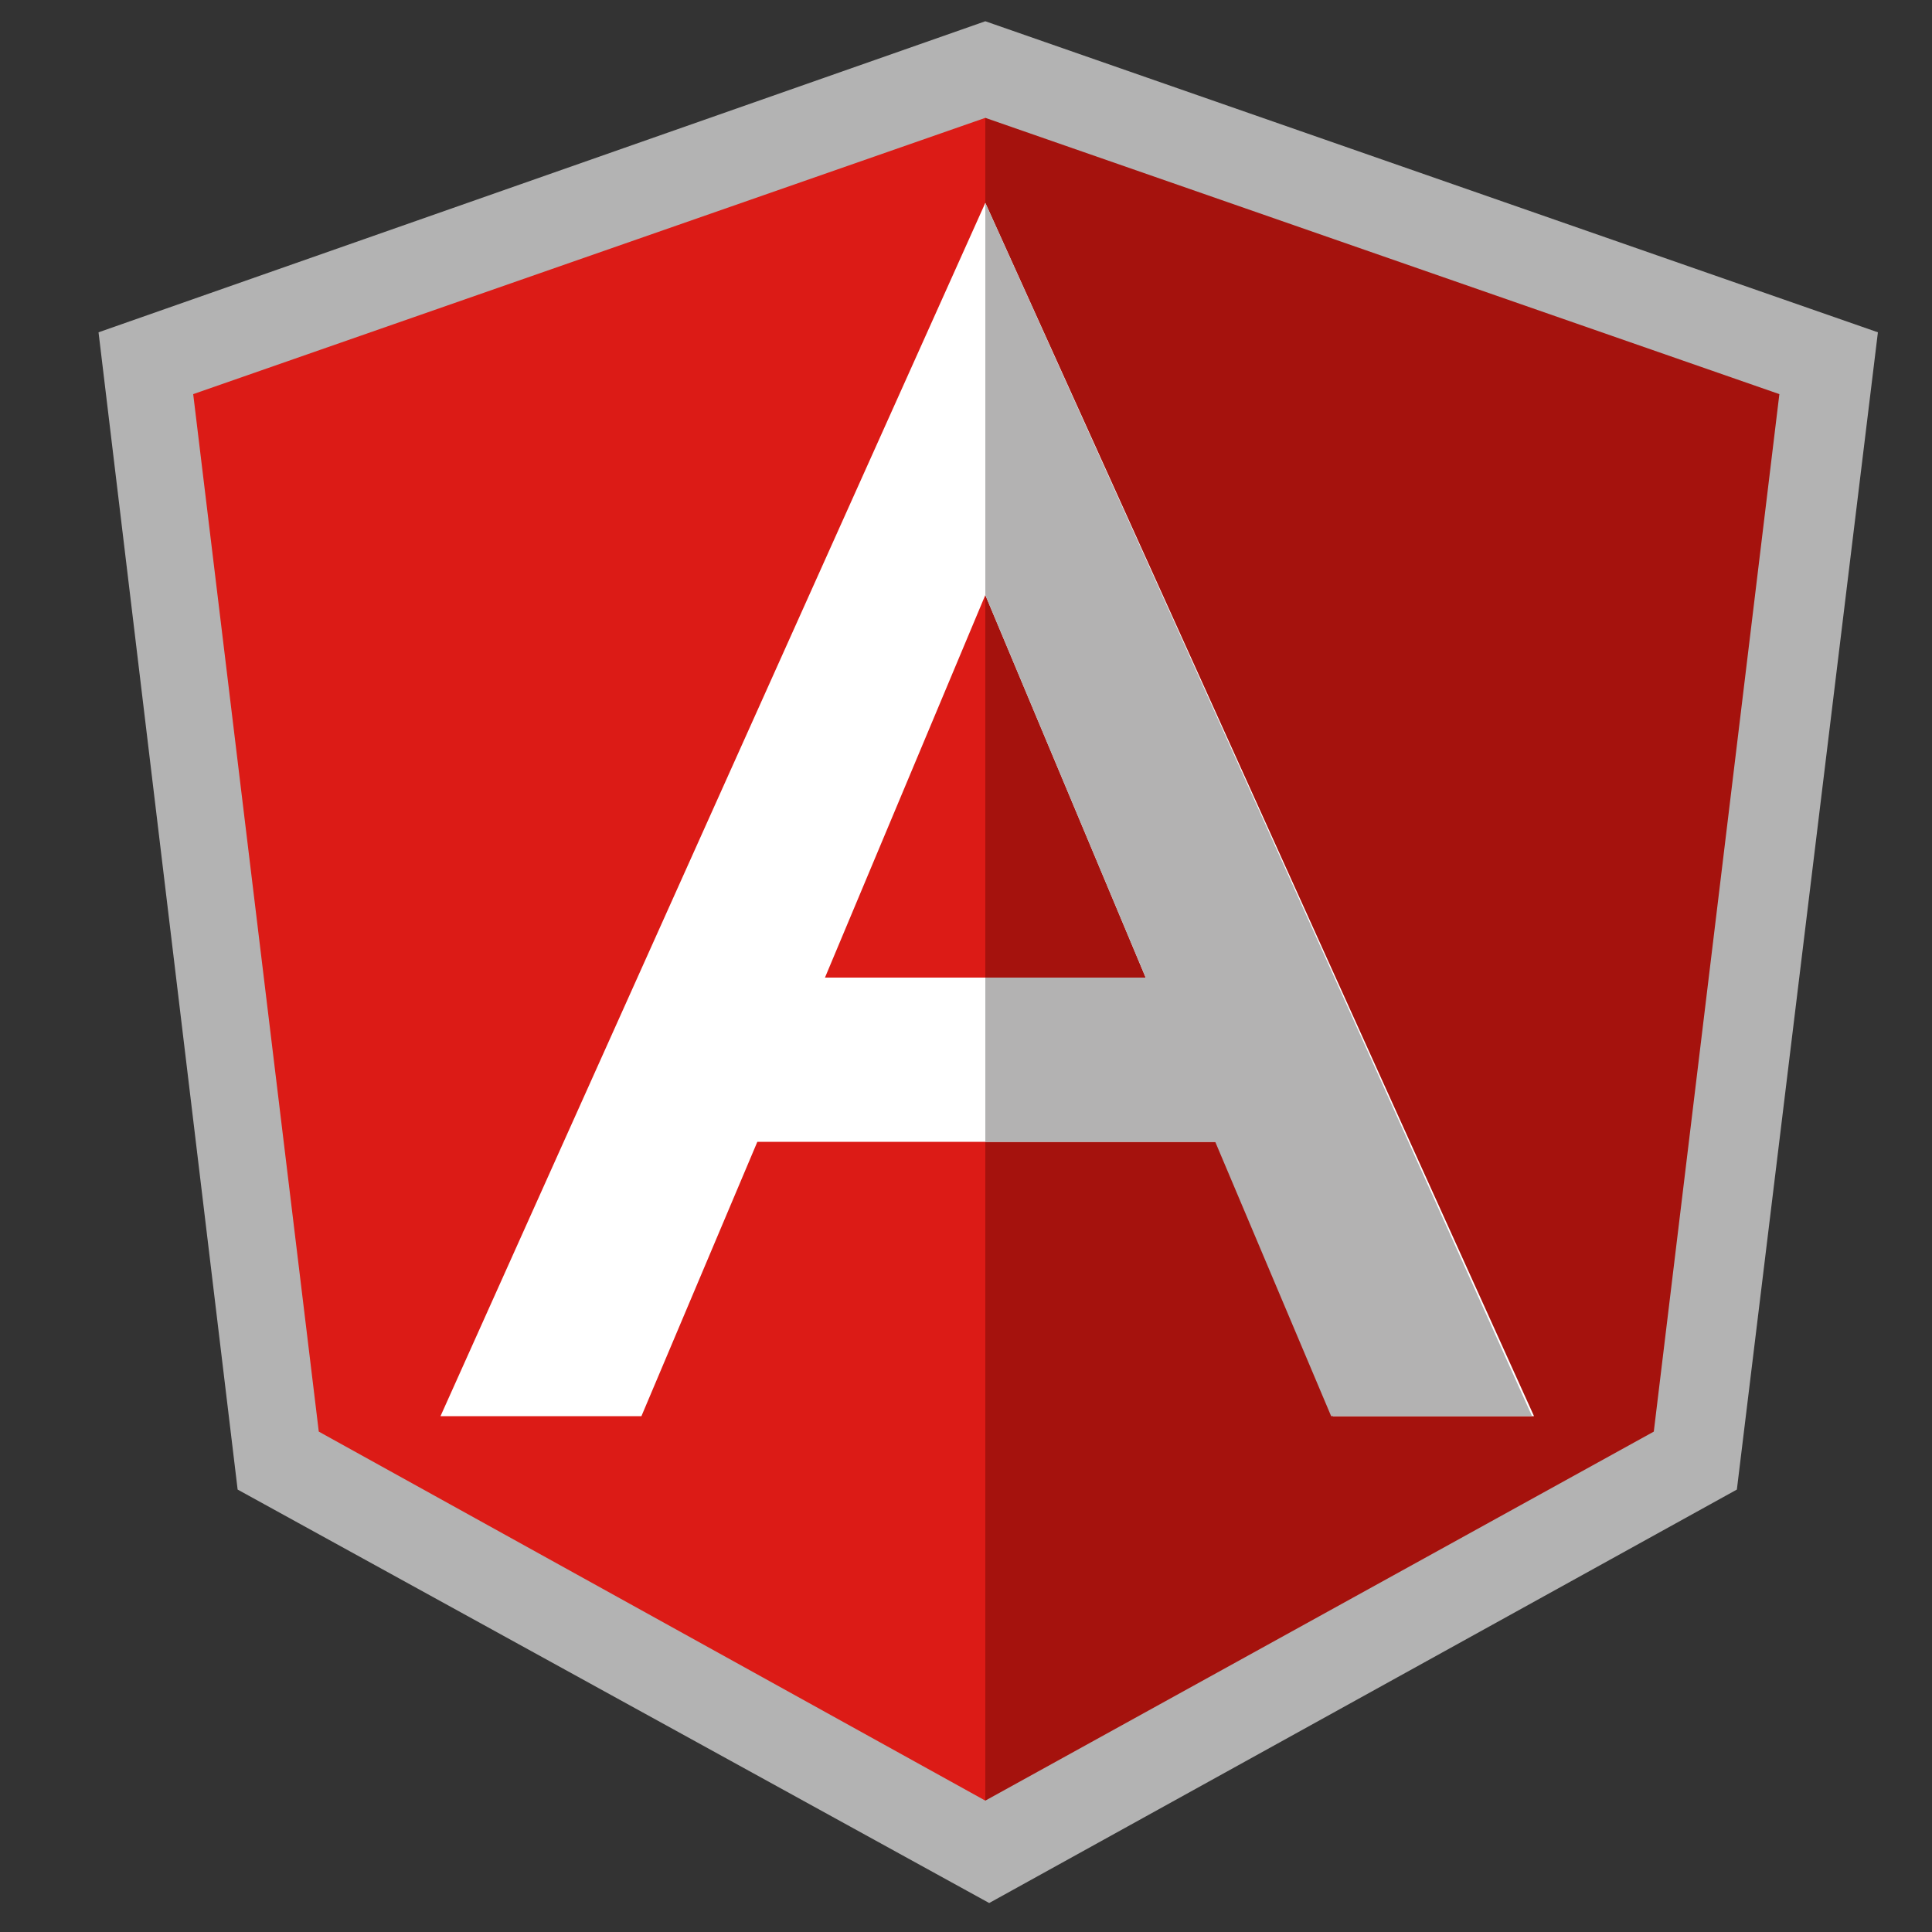 <?xml version="1.0" encoding="utf-8"?>
<!-- Generator: Adobe Illustrator 22.0.0, SVG Export Plug-In . SVG Version: 6.00 Build 0)  -->
<svg version="1.1" id="Capa_1" xmlns="http://www.w3.org/2000/svg" xmlns:xlink="http://www.w3.org/1999/xlink" x="0px" y="0px"
	 viewBox="0 0 100 100" style="enable-background:new 0 0 100 100;" xml:space="preserve">
<rect x="0" y="0" width="100" height="100" fill="#333333" stroke="none"/>
<style type="text/css">
	.st0{fill:#B3B3B3;}
	.st1{fill:#A5120D;}
	.st2{fill:#DC1B16;}
	.st3{fill:#FFFFFF;}
	.st4{fill:#B3B2B2;}
</style>
<title>angularJS</title>
<g>
	<polygon class="st0" points="5.1,17.2 51,1.1 97.2,17.2 89.9,77.1 51.2,98.5 12.3,77.1 	"/>
	<polygon class="st1" points="51,6.1 51,93.2 85.6,74.1 92.1,20.4 	"/>
	<polygon class="st2" points="51,6.1 51,93.2 16.5,74.1 10,20.4 	"/>
	<path class="st3" d="M51,10.5L51,10.5L51,10.5L51,10.5L51,10.5L22.8,73.3h10.4l6-14.2c0.9,0,22.8,0,23.8,0l6,14.2h10.4L51,10.5z
		 M42.7,50.6L51,30.8l8.3,19.8C46.2,50.6,49.9,50.6,42.7,50.6z"/>
	<path class="st4" d="M51,10.5L51,10.5L51,10.5l0,20.3l8.3,19.8c-4.2,0-6.7,0-8.3,0v8.5c5.7,0,11.4,0,11.9,0l6,14.2h10.4L51,10.5z"
		/>
</g>
</svg>
